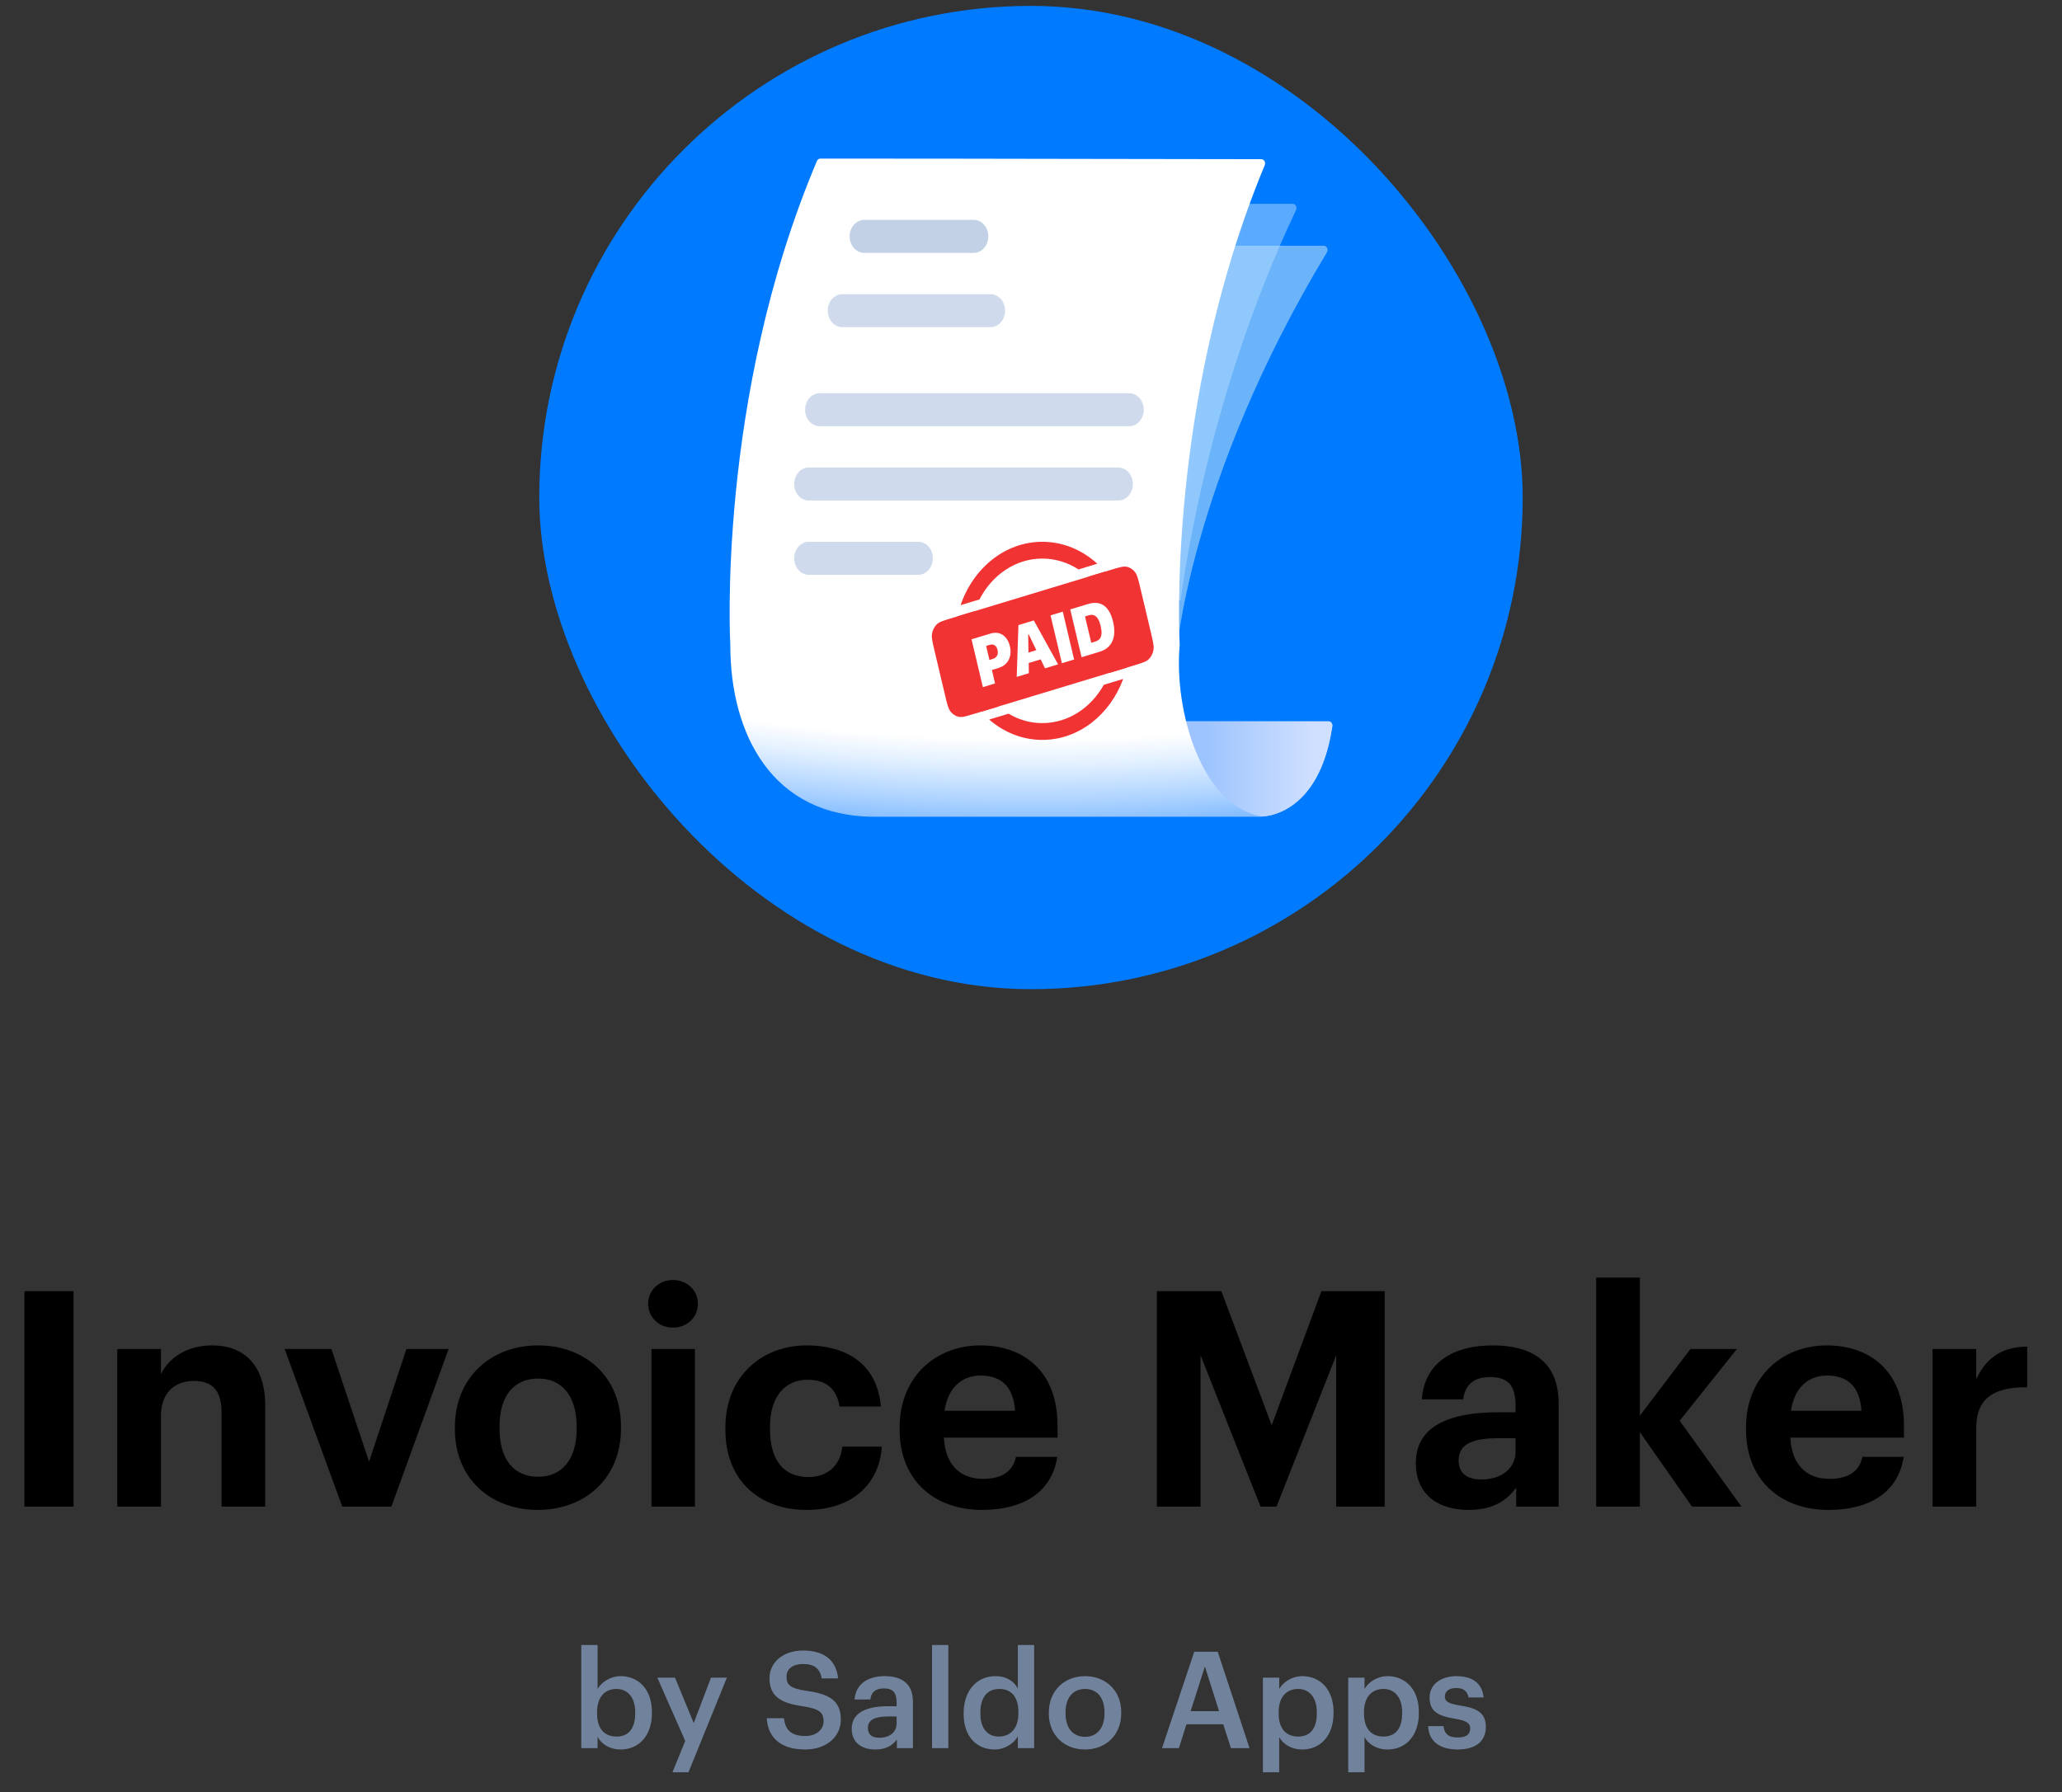 <svg width="260" height="226" viewBox="0 0 260 226" fill="none" xmlns="http://www.w3.org/2000/svg">
<rect x="0" y="0" width="260" height="226" fill="#333333" stroke="none"/>
<rect x="67.997" y="0.743" width="124.003" height="124.003" rx="62.002" fill="#007AFF"/>
<path d="M78.258 220.63C80.553 220.63 82.202 218.896 82.202 216.04V215.904C82.202 213.031 80.485 211.382 78.258 211.382C76.949 211.382 75.844 212.147 75.351 212.997V207.455H73.294V220.46H75.351V219.032C75.827 219.933 76.847 220.63 78.258 220.63ZM77.748 218.998C76.252 218.998 75.283 218.063 75.283 216.074V215.938C75.283 213.966 76.303 212.997 77.731 212.997C79.074 212.997 80.094 213.966 80.094 215.938V216.074C80.094 217.978 79.261 218.998 77.748 218.998ZM84.788 223.503H86.811L91.656 211.569H89.65L87.474 217.298L85.111 211.569H82.884L86.403 219.559L84.788 223.503ZM101.551 220.63C104.237 220.63 106.022 218.981 106.022 216.873C106.022 214.442 104.543 213.626 101.687 213.235C99.579 212.929 99.171 212.436 99.171 211.45C99.171 210.515 99.885 209.852 101.262 209.852C102.656 209.852 103.387 210.396 103.608 211.671H105.682C105.444 209.342 103.88 208.152 101.262 208.152C98.729 208.152 97.029 209.648 97.029 211.637C97.029 213.915 98.406 214.799 101.313 215.19C103.285 215.513 103.846 215.938 103.846 217.06C103.846 218.182 102.894 218.93 101.551 218.93C99.494 218.93 99.001 217.91 98.848 216.686H96.672C96.842 218.981 98.236 220.63 101.551 220.63ZM110.37 220.63C111.73 220.63 112.512 220.137 113.09 219.372V220.46H115.113V214.629C115.113 212.198 113.549 211.382 111.56 211.382C109.571 211.382 107.922 212.249 107.752 214.323H109.741C109.843 213.439 110.37 212.929 111.441 212.929C112.648 212.929 113.056 213.524 113.056 214.714V215.173H111.951C109.401 215.173 107.395 215.921 107.395 217.995C107.395 219.848 108.738 220.63 110.37 220.63ZM110.863 219.151C109.843 219.151 109.435 218.658 109.435 217.91C109.435 216.822 110.438 216.465 112.002 216.465H113.056V217.349C113.056 218.488 112.121 219.151 110.863 219.151ZM117.521 220.46H119.578V207.455H117.521V220.46ZM125.418 220.63C126.727 220.63 127.866 219.848 128.342 218.964V220.46H130.399V207.455H128.342V212.929C127.849 212.045 126.948 211.382 125.503 211.382C123.191 211.382 121.508 213.184 121.508 216.023V216.159C121.508 219.049 123.191 220.63 125.418 220.63ZM125.928 218.998C124.602 218.998 123.616 218.063 123.616 216.108V215.972C123.616 214.051 124.5 212.997 126.013 212.997C127.509 212.997 128.41 213.966 128.41 215.921V216.057C128.41 218.046 127.356 218.998 125.928 218.998ZM136.821 219.032C135.257 219.032 134.356 217.893 134.356 216.074V215.938C134.356 214.102 135.291 212.997 136.821 212.997C138.351 212.997 139.269 214.119 139.269 215.955V216.074C139.269 217.893 138.351 219.032 136.821 219.032ZM136.804 220.63C139.422 220.63 141.377 218.828 141.377 216.057V215.921C141.377 213.201 139.422 211.382 136.821 211.382C134.203 211.382 132.248 213.218 132.248 215.972V216.108C132.248 218.811 134.186 220.63 136.804 220.63ZM146.522 220.46H148.647L149.599 217.451H154.24L155.209 220.46H157.555L153.543 208.305H150.585L146.522 220.46ZM151.928 210.158L153.713 215.802H150.126L151.928 210.158ZM159.24 223.503H161.297V219.066C161.773 219.933 162.793 220.63 164.204 220.63C166.499 220.63 168.148 218.896 168.148 216.04V215.904C168.148 213.031 166.431 211.382 164.204 211.382C162.895 211.382 161.79 212.147 161.297 212.997V211.569H159.24V223.503ZM163.694 218.998C162.198 218.998 161.229 218.063 161.229 216.074V215.938C161.229 213.966 162.249 212.997 163.677 212.997C165.02 212.997 166.04 213.966 166.04 215.938V216.074C166.04 217.978 165.207 218.998 163.694 218.998ZM169.998 223.503H172.055V219.066C172.531 219.933 173.551 220.63 174.962 220.63C177.257 220.63 178.906 218.896 178.906 216.04V215.904C178.906 213.031 177.189 211.382 174.962 211.382C173.653 211.382 172.548 212.147 172.055 212.997V211.569H169.998V223.503ZM174.452 218.998C172.956 218.998 171.987 218.063 171.987 216.074V215.938C171.987 213.966 173.007 212.997 174.435 212.997C175.778 212.997 176.798 213.966 176.798 215.938V216.074C176.798 217.978 175.965 218.998 174.452 218.998ZM183.798 220.63C186.076 220.63 187.351 219.593 187.351 217.791C187.351 215.904 186.11 215.394 184.019 215.071C182.608 214.833 182.183 214.578 182.183 213.932C182.183 213.303 182.71 212.878 183.594 212.878C184.546 212.878 185.005 213.252 185.175 214.068H187.079C186.858 212.062 185.413 211.382 183.594 211.382C181.928 211.382 180.262 212.266 180.262 214.051C180.262 215.717 181.129 216.38 183.475 216.754C184.784 216.975 185.379 217.247 185.379 217.978C185.379 218.726 184.886 219.117 183.781 219.117C182.574 219.117 182.115 218.59 182.013 217.689H180.075C180.16 219.576 181.503 220.63 183.798 220.63Z" fill="#71839C"/>
<path d="M3.077 190H9.271V162.83H3.077V190ZM14.788 190H20.298V178.524C20.298 175.598 22.084 174.154 24.44 174.154C26.872 174.154 27.936 175.446 27.936 178.144V190H33.446V177.346C33.446 172.026 30.672 169.67 26.758 169.67C23.452 169.67 21.286 171.304 20.298 173.28V170.126H14.788V190ZM43.154 190H49.348L56.568 170.126H51.248L46.536 184.338L41.786 170.126H35.896L43.154 190ZM67.85 186.238C64.734 186.238 62.986 183.958 62.986 180.158V179.854C62.986 176.054 64.809 173.85 67.85 173.85C70.927 173.85 72.713 176.13 72.713 179.93V180.196C72.713 183.958 70.927 186.238 67.85 186.238ZM67.811 190.418C73.778 190.418 78.299 186.428 78.299 180.158V179.854C78.299 173.66 73.816 169.67 67.85 169.67C61.883 169.67 57.361 173.736 57.361 179.968V180.272C57.361 186.466 61.883 190.418 67.811 190.418ZM82.145 190H87.618V170.126H82.145V190ZM84.844 167.428C86.629 167.428 87.998 166.136 87.998 164.426C87.998 162.716 86.629 161.424 84.844 161.424C83.096 161.424 81.728 162.716 81.728 164.426C81.728 166.136 83.096 167.428 84.844 167.428ZM101.687 190.418C107.463 190.418 110.883 187.15 111.187 182.438H106.209C105.943 184.984 104.157 186.276 101.953 186.276C98.875 186.276 97.089 184.224 97.089 180.234V179.93C97.089 176.13 98.989 174.002 101.839 174.002C104.081 174.002 105.487 175.066 105.867 177.384H111.073C110.579 171.684 106.323 169.67 101.725 169.67C96.063 169.67 91.465 173.584 91.465 180.006V180.31C91.465 186.808 95.873 190.418 101.687 190.418ZM123.808 190.418C129.242 190.418 132.662 188.024 133.308 183.73H128.102C127.76 185.402 126.506 186.504 123.96 186.504C120.958 186.504 119.172 184.604 119.02 181.298H133.346V179.778C133.346 172.672 128.786 169.67 123.656 169.67C117.88 169.67 113.434 173.736 113.434 180.006V180.31C113.434 186.656 117.804 190.418 123.808 190.418ZM119.096 177.916C119.514 175.104 121.186 173.47 123.656 173.47C126.278 173.47 127.798 174.914 127.988 177.916H119.096ZM145.87 190H151.38V170.924L158.942 190H160.956L168.48 170.924V190H174.598V162.83H166.618L160.348 179.74L154.002 162.83H145.87V190ZM185.172 190.418C188.288 190.418 190.036 189.202 191.176 187.606V190H196.534V177.042C196.534 171.646 193.076 169.67 188.212 169.67C183.348 169.67 179.624 171.76 179.282 176.472H184.488C184.716 174.762 185.704 173.66 187.87 173.66C190.378 173.66 191.1 174.952 191.1 177.308V178.106H188.858C182.778 178.106 178.522 179.854 178.522 184.49C178.522 188.67 181.562 190.418 185.172 190.418ZM186.806 186.58C184.792 186.58 183.918 185.63 183.918 184.186C183.918 182.058 185.78 181.374 188.972 181.374H191.1V183.046C191.1 185.25 189.238 186.58 186.806 186.58ZM201.263 190H206.773V180.614L213.347 190H219.579L211.789 179.17L219.009 170.126H213.157L206.773 178.524V161.12H201.263V190ZM230.534 190.418C235.968 190.418 239.388 188.024 240.034 183.73H234.828C234.486 185.402 233.232 186.504 230.686 186.504C227.684 186.504 225.898 184.604 225.746 181.298H240.072V179.778C240.072 172.672 235.512 169.67 230.382 169.67C224.606 169.67 220.16 173.736 220.16 180.006V180.31C220.16 186.656 224.53 190.418 230.534 190.418ZM225.822 177.916C226.24 175.104 227.912 173.47 230.382 173.47C233.004 173.47 234.524 174.914 234.714 177.916H225.822ZM243.679 190H249.189V180.044C249.189 176.244 251.545 174.914 255.611 174.952V169.822C252.381 169.86 250.443 171.266 249.189 173.926V170.126H243.679V190Z" fill="black"/>
<g clip-path="url(#clip0)">
<path d="M159.247 102.951H108.732V90.973H167.538C167.823 90.973 168.041 91.266 167.994 91.583C166.322 102.951 159.247 102.951 159.247 102.951Z" fill="#AFCDFB"/>
<path d="M159.247 102.951H108.732V90.973H167.538C167.823 90.973 168.041 91.266 167.994 91.583C166.322 102.951 159.247 102.951 159.247 102.951Z" fill="url(#paint0_linear)"/>
<g opacity="0.6">
<path opacity="0.6" d="M166.925 30.993H109.186C109.013 30.993 108.855 31.108 108.774 31.281C93.631 63.425 93.689 66.298 93.689 66.298L148.272 82.856C148.272 82.856 149.855 60.708 167.298 31.834C167.511 31.481 167.302 30.993 166.925 30.993Z" fill="#F8FBFF"/>
<path opacity="0.6" d="M166.925 30.993H109.186C109.013 30.993 108.855 31.108 108.774 31.281C93.631 63.425 93.689 66.298 93.689 66.298L148.272 82.856C148.272 82.856 149.855 60.708 167.298 31.834C167.511 31.481 167.302 30.993 166.925 30.993Z" fill="url(#paint1_linear)"/>
<path opacity="0.6" d="M141.049 36.334C140.948 36.967 140.413 37.392 139.852 37.281L118.116 33.008C117.555 32.898 117.182 32.295 117.282 31.661C117.382 31.027 117.918 30.603 118.478 30.713L140.215 34.986C140.775 35.097 141.149 35.7 141.049 36.334Z" fill="black"/>
<path opacity="0.6" d="M146.427 41.573C146.326 42.209 145.789 42.635 145.226 42.524L111.471 35.864C110.908 35.753 110.533 35.147 110.633 34.511C110.734 33.875 111.271 33.449 111.834 33.56L145.589 40.221C146.152 40.331 146.527 40.937 146.427 41.573Z" fill="black"/>
<path opacity="0.6" d="M143.932 50.811L107.584 43.562C107.304 43.506 107.116 43.199 107.165 42.882C107.215 42.563 107.484 42.349 107.764 42.405L144.112 49.654C144.392 49.71 144.58 50.017 144.53 50.334C144.481 50.653 144.212 50.867 143.932 50.811Z" fill="black"/>
<path opacity="0.6" d="M143.57 53.246L107.222 45.996C106.942 45.94 106.754 45.634 106.804 45.316C106.854 44.998 107.122 44.784 107.403 44.839L143.751 52.089C144.031 52.145 144.219 52.451 144.169 52.769C144.12 53.088 143.85 53.302 143.57 53.246Z" fill="black"/>
<path opacity="0.6" d="M106.822 48.564L129.207 53.029C129.487 53.085 129.757 52.871 129.806 52.552C129.855 52.233 129.667 51.928 129.387 51.872L107.002 47.407C106.722 47.351 106.453 47.566 106.403 47.884C106.354 48.203 106.542 48.508 106.822 48.564Z" fill="black"/>
</g>
<g opacity="0.6">
<path opacity="0.6" d="M163.004 25.715H105.114C104.915 25.715 104.741 25.865 104.677 26.078C94.189 60.527 95.519 73.684 95.519 73.684L148.864 75.694C148.864 75.694 151.781 50.883 163.405 26.503C163.574 26.149 163.359 25.715 163.004 25.715Z" fill="#F8FBFF"/>
<path opacity="0.6" d="M163.004 25.715H105.114C104.915 25.715 104.741 25.865 104.677 26.078C94.189 60.527 95.519 73.684 95.519 73.684L148.864 75.694C148.864 75.694 151.781 50.883 163.405 26.503C163.574 26.149 163.359 25.715 163.004 25.715Z" fill="url(#paint2_linear)"/>
<path opacity="0.6" d="M139.727 32.52C139.677 33.157 139.179 33.629 138.616 33.575L116.606 31.447C116.043 31.393 115.627 30.833 115.678 30.196C115.728 29.559 116.226 29.087 116.789 29.142L138.799 31.269C139.362 31.323 139.778 31.883 139.727 32.52Z" fill="black"/>
<path opacity="0.6" d="M145.488 37.211C145.437 37.851 144.938 38.325 144.372 38.27L110.206 34.952C109.64 34.898 109.222 34.334 109.273 33.694C109.323 33.054 109.823 32.58 110.389 32.635L144.554 35.953C145.12 36.008 145.538 36.571 145.488 37.211Z" fill="black"/>
<path opacity="0.6" d="M143.709 46.657L106.941 43.019C106.658 42.99 106.447 42.704 106.472 42.382C106.496 42.06 106.748 41.82 107.031 41.848L143.8 45.487C144.083 45.515 144.294 45.801 144.269 46.123C144.245 46.445 143.992 46.685 143.709 46.657Z" fill="black"/>
<path opacity="0.6" d="M143.537 49.117L106.769 45.478C106.486 45.45 106.275 45.163 106.3 44.842C106.325 44.52 106.576 44.28 106.86 44.308L143.628 47.947C143.911 47.974 144.122 48.261 144.097 48.583C144.073 48.905 143.821 49.145 143.537 49.117Z" fill="black"/>
<path opacity="0.6" d="M106.568 48.075L129.212 50.316C129.495 50.344 129.747 50.104 129.772 49.782C129.796 49.459 129.586 49.174 129.303 49.146L106.658 46.905C106.375 46.877 106.123 47.117 106.099 47.439C106.074 47.761 106.285 48.047 106.568 48.075Z" fill="black"/>
</g>
<path d="M159.049 20.074C159.394 20.074 159.617 20.484 159.471 20.836C146.971 50.926 148.751 81.372 148.751 81.372H148.749C148.003 89.467 151.43 101.85 159.285 103H110.245C97.375 103 92.087 92.591 92.085 81.373C92.086 81.372 92.086 81.372 92.086 81.372H92.087C92.087 81.372 90.29 50.354 103.009 20.301C103.087 20.118 103.254 20 103.434 20C127.518 20.001 144.115 20.071 159.049 20.074Z" fill="url(#paint3_radial)"/>
<path d="M122.778 27.727H108.973C107.957 27.727 107.133 28.66 107.133 29.809C107.133 30.959 107.957 31.891 108.973 31.891H122.778C123.794 31.891 124.618 30.959 124.618 29.809C124.618 28.66 123.794 27.727 122.778 27.727Z" fill="#C3D1E6"/>
<path d="M115.785 68.327H101.98C100.964 68.327 100.14 69.259 100.14 70.409C100.14 71.558 100.964 72.49 101.98 72.49H115.785C116.801 72.49 117.625 71.558 117.625 70.409C117.625 69.259 116.801 68.327 115.785 68.327Z" fill="#CFDBEC"/>
<path d="M142.379 49.588H103.359C102.343 49.588 101.519 50.52 101.519 51.67C101.519 52.82 102.343 53.752 103.359 53.752H142.379C143.396 53.752 144.22 52.82 144.22 51.67C144.22 50.52 143.396 49.588 142.379 49.588Z" fill="#CFDBEC"/>
<path d="M141 58.957H101.98C100.964 58.957 100.14 59.889 100.14 61.039C100.14 62.189 100.964 63.121 101.98 63.121H141C142.017 63.121 142.841 62.189 142.841 61.039C142.841 59.889 142.017 58.957 141 58.957Z" fill="#CFDBEC"/>
<path d="M124.895 37.097H106.213C105.196 37.097 104.372 38.029 104.372 39.179C104.372 40.329 105.196 41.261 106.213 41.261H124.895C125.911 41.261 126.735 40.329 126.735 39.179C126.735 38.029 125.911 37.097 124.895 37.097Z" fill="#CFDBEC"/>
<path fill-rule="evenodd" clip-rule="evenodd" d="M139.181 86.364C137.555 89.265 134.691 91.192 131.428 91.192C129.889 91.192 128.439 90.763 127.165 90.005L124.725 90.745C126.584 92.353 128.907 93.309 131.428 93.309C136.022 93.309 139.96 90.136 141.625 85.623L139.181 86.364ZM125.899 89.096C123.686 87.202 122.256 84.198 122.256 80.817C122.256 79.501 122.473 78.241 122.868 77.082L120.724 77.732C120.503 78.719 120.385 79.752 120.385 80.817C120.385 84.322 121.661 87.489 123.716 89.757L125.899 89.096ZM121.123 76.318C122.719 71.642 126.731 68.326 131.428 68.326C134.054 68.326 136.466 69.362 138.361 71.093L135.988 71.813C134.645 70.941 133.088 70.442 131.428 70.442C128.045 70.442 125.09 72.514 123.5 75.598L121.123 76.318ZM137.188 72.742C139.269 74.644 140.601 77.555 140.601 80.817C140.601 82.251 140.343 83.617 139.878 84.859L142.063 84.197C142.329 83.122 142.472 81.988 142.472 80.817C142.472 77.422 141.275 74.344 139.332 72.093L137.188 72.742Z" fill="#F23333"/>
<path d="M117.833 82.056C117.566 80.93 117.433 80.367 117.525 79.878C117.606 79.448 117.805 79.058 118.094 78.763C118.422 78.429 118.92 78.278 119.916 77.976L140.188 71.832C141.184 71.53 141.682 71.379 142.114 71.483C142.494 71.575 142.839 71.8 143.099 72.127C143.395 72.498 143.528 73.061 143.795 74.187L145.129 79.818C145.396 80.944 145.529 81.507 145.437 81.997C145.356 82.427 145.157 82.817 144.868 83.111C144.54 83.445 144.042 83.596 143.047 83.898L122.774 90.042C121.778 90.344 121.28 90.495 120.848 90.391C120.468 90.3 120.123 90.074 119.863 89.748C119.567 89.376 119.434 88.813 119.167 87.687L117.833 82.056Z" fill="#F23333"/>
<path d="M124.885 79.902L122.502 80.624L123.931 86.656L125.47 86.189L125.068 84.492L125.892 84.243C127.209 83.844 127.617 82.668 127.339 81.498C127.067 80.349 126.201 79.503 124.885 79.902ZM125.781 81.97C125.92 82.558 125.666 82.952 125.166 83.103L124.76 83.227L124.341 81.459L124.786 81.324C125.263 81.18 125.645 81.396 125.781 81.97Z" fill="white"/>
<path d="M129.728 84.899L129.712 83.611L131.219 83.154L131.767 84.281L133.415 83.781L130.354 78.245L128.416 78.832L128.2 85.362L129.728 84.899ZM129.718 80.014L130.672 81.994L129.68 82.294L129.644 80.037L129.718 80.014Z" fill="white"/>
<path d="M135.436 83.169L134.007 77.137L132.464 77.605L133.893 83.636L135.436 83.169Z" fill="white"/>
<path d="M134.948 76.852L136.377 82.883L138.631 82.2C140.318 81.689 140.786 80.25 140.35 78.412C139.921 76.6 138.917 75.649 137.202 76.169L134.948 76.852ZM136.812 77.737L137.249 77.604C138.195 77.317 138.575 78.073 138.78 78.939C139.123 80.389 138.639 80.749 138.037 80.931L137.6 81.064L136.812 77.737Z" fill="white"/>
</g>
<defs>
<linearGradient id="paint0_linear" x1="151.887" y1="98.82" x2="165.157" y2="98.82" gradientUnits="userSpaceOnUse">
<stop stop-color="#9DC4FE"/>
<stop offset="1" stop-color="#CEDFFF"/>
</linearGradient>
<linearGradient id="paint1_linear" x1="112.92" y1="42.372" x2="146.554" y2="52.611" gradientUnits="userSpaceOnUse">
<stop stop-color="#EFDAD5"/>
<stop offset="0.471" stop-color="#DEF1D6"/>
<stop offset="1" stop-color="#C5E8F0"/>
</linearGradient>
<linearGradient id="paint2_linear" x1="98.948" y1="44.881" x2="153.413" y2="53.372" gradientUnits="userSpaceOnUse">
<stop stop-color="white"/>
<stop offset="1" stop-color="#96CDFF"/>
</linearGradient>
<radialGradient id="paint3_radial" cx="0" cy="0" r="1" gradientUnits="userSpaceOnUse" gradientTransform="translate(130.187 8.261) rotate(90) scale(98.162 174.82)">
<stop stop-color="white"/>
<stop offset="0.863" stop-color="white"/>
<stop offset="0.896" stop-color="#E2F0FF"/>
<stop offset="0.943" stop-color="#ADD3FF"/>
<stop offset="1" stop-color="#61A9FE"/>
</radialGradient>
<clipPath id="clip0">
<rect width="76" height="84" fill="white" transform="translate(92 20)"/>
</clipPath>
</defs>
</svg>
